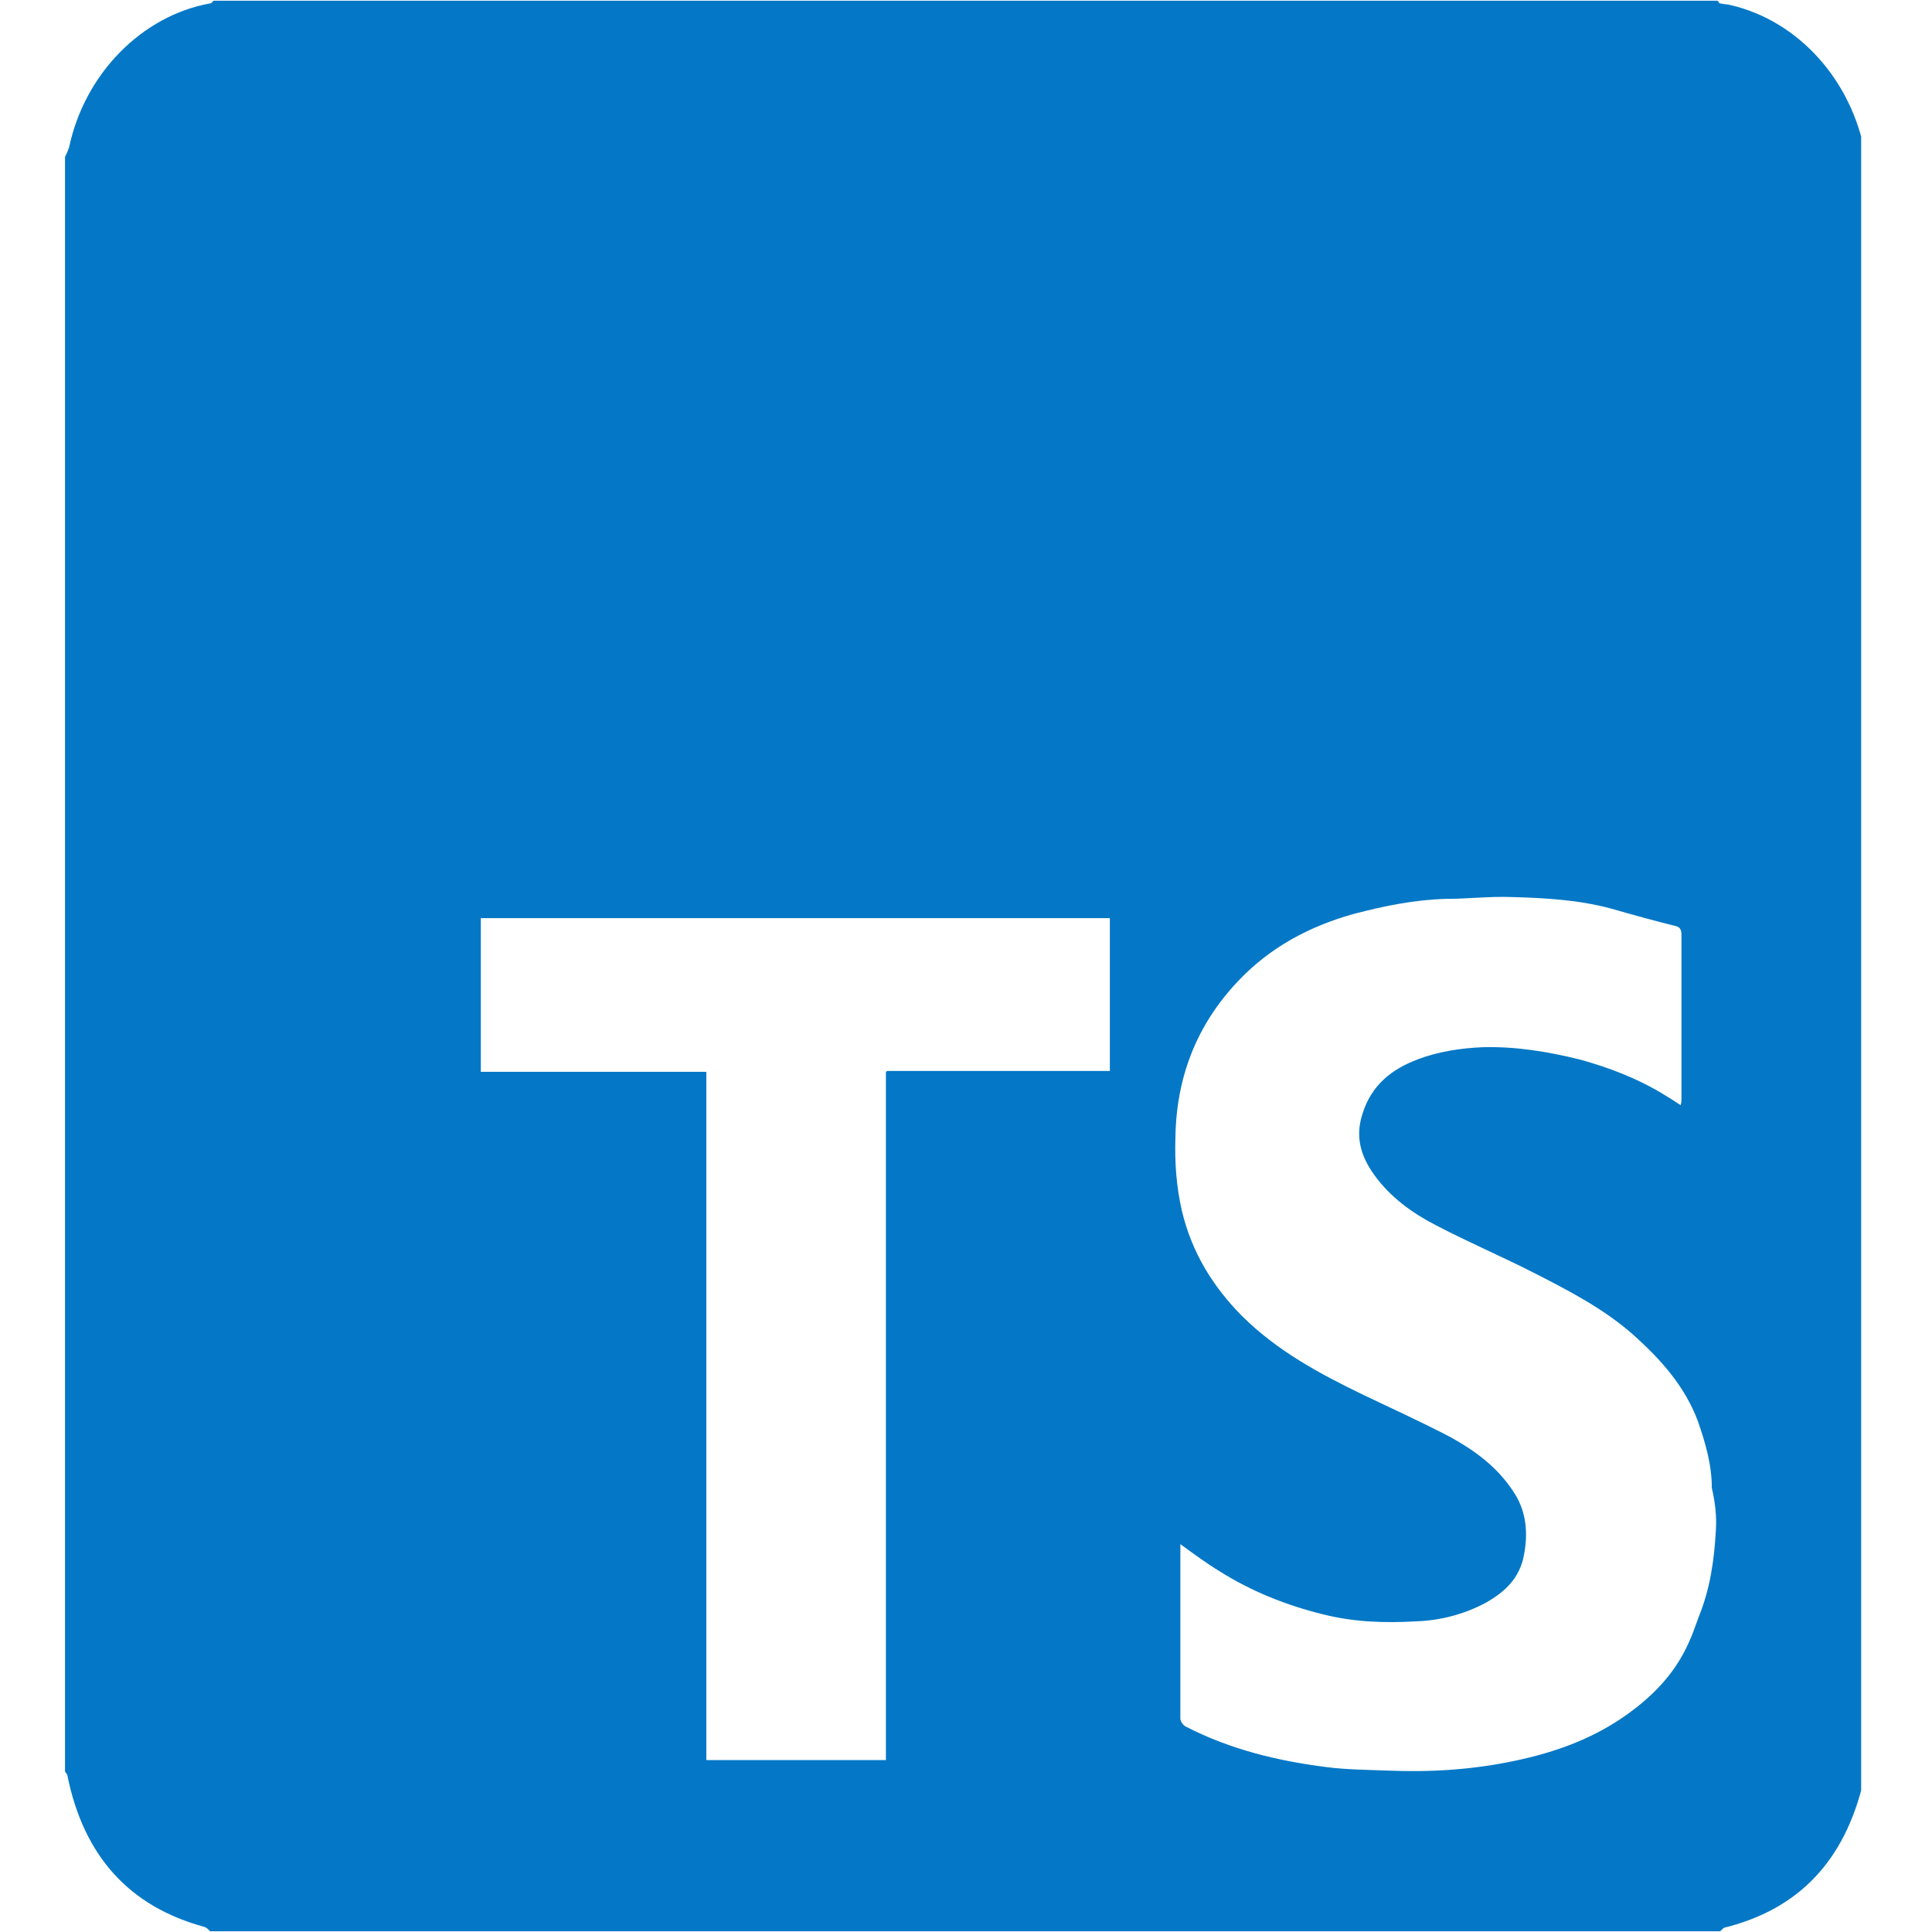<svg xmlns="http://www.w3.org/2000/svg" xmlns:xlink="http://www.w3.org/1999/xlink" width="128" zoomAndPan="magnify" viewBox="0 0 96 96" height="128" preserveAspectRatio="xMidYMid meet" version="1.0"><defs><clipPath id="c2f0cae4e0"><path d="M 3.23 0 L 92.48 0 L 92.48 96 L 3.23 96 Z M 3.23 0 " clip-rule="nonzero"/></clipPath></defs><g clip-path="url(#c2f0cae4e0)"><path fill="#0478c6" d="M 92.68 7.672 C 92.027 4.008 89.379 1.039 85.996 0.254 C 85.832 0.211 85.668 0.211 85.465 0.168 C 85.426 0.168 85.383 0.082 85.344 0.035 L 10.605 0.035 C 10.562 0.082 10.523 0.168 10.441 0.168 C 7.059 0.777 4.207 3.656 3.434 7.32 C 3.391 7.453 3.312 7.629 3.23 7.801 L 3.23 88.023 C 3.27 88.109 3.352 88.156 3.352 88.242 C 4.168 92.254 6.449 94.742 10.156 95.746 C 10.277 95.789 10.359 95.875 10.441 95.965 L 85.465 95.965 C 85.547 95.918 85.59 95.832 85.668 95.789 C 89.379 94.871 91.66 92.473 92.598 88.504 C 92.637 88.371 92.598 88.199 92.637 88.066 C 92.637 88.023 92.719 87.98 92.762 87.938 L 92.762 7.934 C 92.762 7.844 92.68 7.801 92.68 7.672 Z M 55.188 53.215 L 54.738 53.215 C 51.355 53.215 47.934 53.215 44.551 53.215 C 44.387 53.215 44.227 53.215 44.062 53.215 C 44.062 53.258 44.02 53.258 44.02 53.301 C 44.02 53.477 44.02 53.648 44.02 53.824 L 44.02 87.457 L 35.098 87.457 L 35.098 53.258 L 23.891 53.258 L 23.891 45.621 L 55.148 45.621 L 55.148 53.215 Z M 85.262 76.027 C 85.18 77.512 84.977 78.949 84.406 80.348 C 84.242 80.781 84.121 81.176 83.918 81.609 C 83.184 83.27 81.961 84.445 80.535 85.406 C 78.906 86.496 77.113 87.109 75.238 87.5 C 73.16 87.938 71.082 88.066 68.961 87.98 C 67.941 87.938 66.922 87.938 65.906 87.805 C 63.5 87.5 61.137 86.934 58.938 85.801 C 58.812 85.754 58.652 85.539 58.652 85.406 C 58.652 82.57 58.652 79.734 58.652 76.898 C 58.652 76.855 58.652 76.812 58.652 76.727 C 59.305 77.207 59.957 77.684 60.605 78.078 C 62.195 79.082 63.949 79.777 65.742 80.215 C 67.289 80.609 68.84 80.652 70.387 80.562 C 71.57 80.52 72.75 80.215 73.812 79.648 C 74.75 79.125 75.523 78.426 75.727 77.25 C 75.93 76.203 75.848 75.156 75.277 74.238 C 74.461 72.93 73.32 72.102 72.059 71.402 C 70.633 70.66 69.207 70.008 67.738 69.309 C 65.578 68.262 63.461 67.129 61.707 65.383 C 60.281 63.945 59.223 62.242 58.734 60.191 C 58.449 58.973 58.367 57.75 58.406 56.527 C 58.449 53.52 59.465 50.945 61.465 48.809 C 63.094 47.062 65.09 46.016 67.289 45.406 C 68.797 45.012 70.305 44.707 71.855 44.664 C 72.953 44.664 74.055 44.531 75.113 44.574 C 76.785 44.621 78.414 44.707 80.047 45.145 C 81.105 45.449 82.207 45.754 83.266 46.016 C 83.469 46.059 83.551 46.191 83.551 46.453 C 83.551 49.156 83.551 51.902 83.551 54.609 C 83.551 54.695 83.551 54.785 83.508 54.914 C 83.184 54.695 82.898 54.523 82.613 54.348 C 81.309 53.562 79.922 53.039 78.496 52.645 C 76.906 52.254 75.32 51.992 73.688 52.035 C 72.59 52.078 71.449 52.254 70.43 52.645 C 69.164 53.125 68.145 53.91 67.699 55.352 C 67.332 56.484 67.617 57.445 68.27 58.359 C 69.082 59.496 70.184 60.281 71.367 60.891 C 72.953 61.719 74.586 62.418 76.133 63.203 C 77.926 64.117 79.719 65.035 81.227 66.387 C 82.531 67.566 83.715 68.875 84.367 70.617 C 84.73 71.664 85.059 72.758 85.059 73.934 C 85.223 74.633 85.305 75.328 85.262 76.027 Z M 85.262 76.027 " fill-opacity="1" fill-rule="nonzero"/></g></svg>